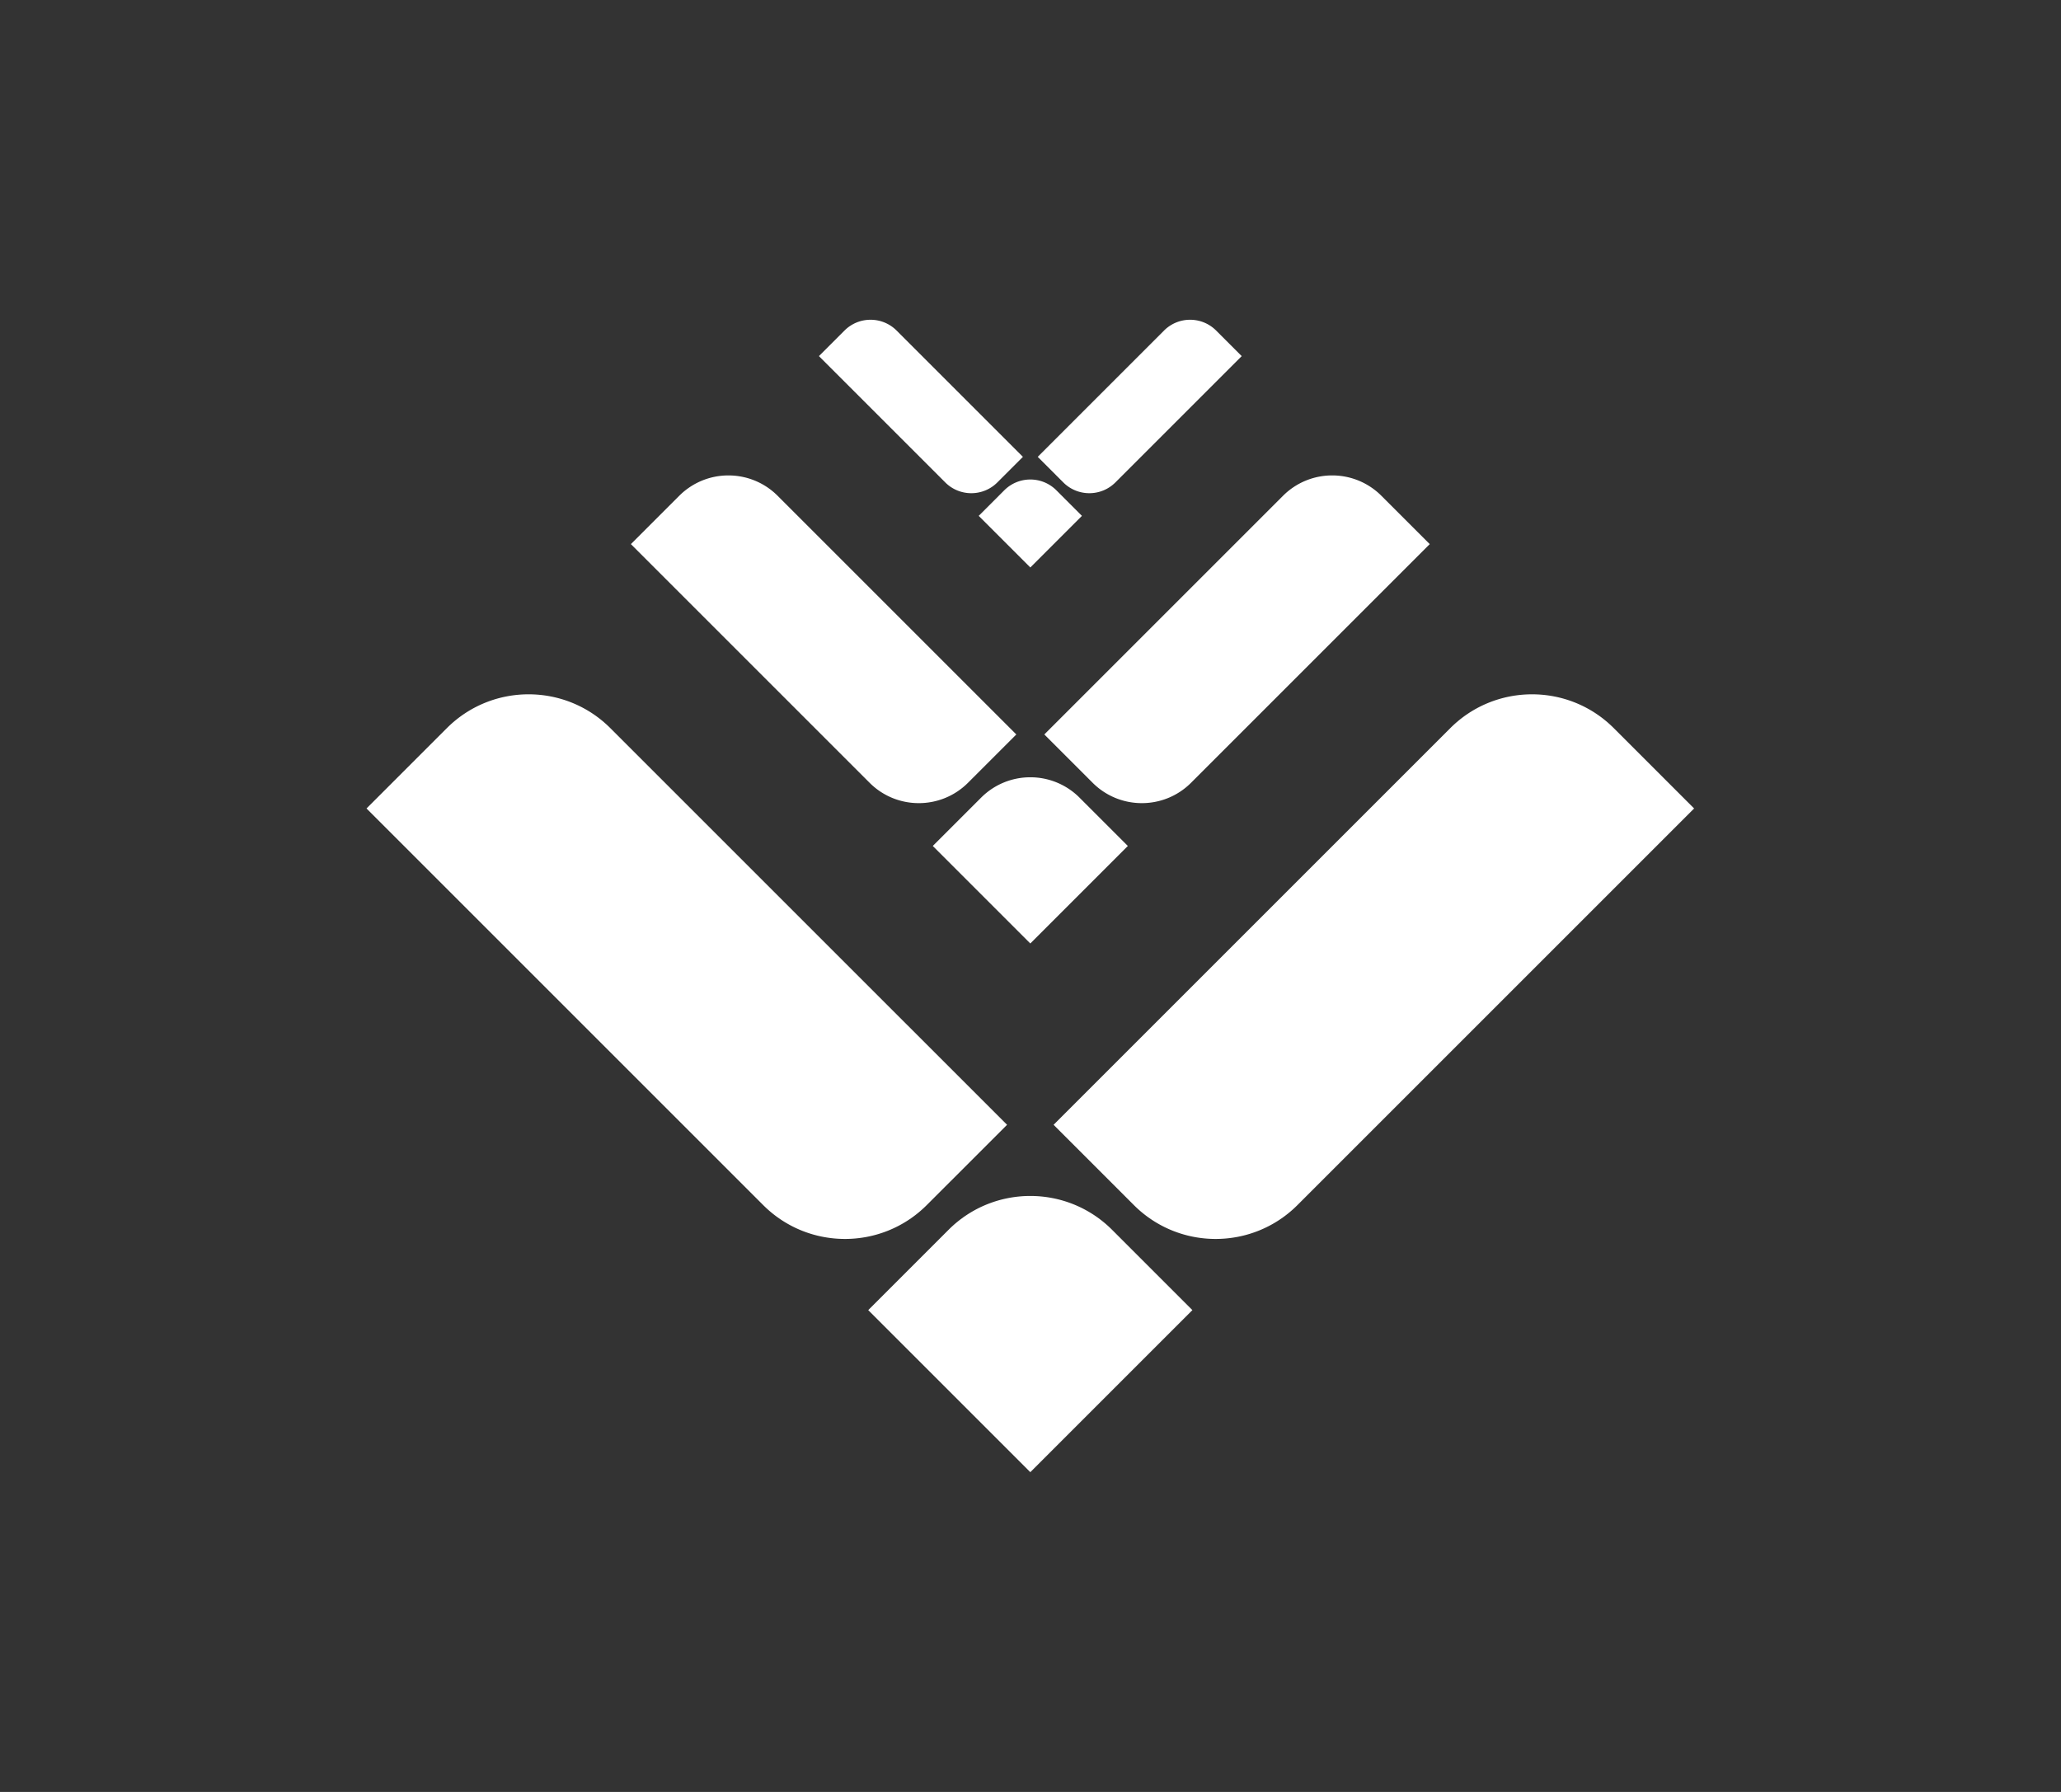 <svg viewBox="0 0 690 600" xmlns="http://www.w3.org/2000/svg" fill-rule="evenodd" clip-rule="evenodd" stroke-linejoin="round" stroke-miterlimit="1.414"><rect x="0" y="0" width="690" height="600" fill="#333333" stroke="none"/><path d="M389.712 110.677l-42.291 42.293 8.561 8.562c4.814 4.813 12.625 4.81 17.436 0l42.293-42.293-8.562-8.562a12.287 12.287 0 0 0-8.718-3.61 12.296 12.296 0 0 0-8.719 3.61zm-106.98 0l-8.563 8.562 42.295 42.293c4.811 4.81 12.62 4.813 17.435 0l8.562-8.562-42.293-42.293a12.292 12.292 0 0 0-8.719-3.61 12.283 12.283 0 0 0-8.717 3.61zm146.807 55.333l-79.913 79.913 16.179 16.178c9.094 9.094 23.853 9.091 32.944 0l79.913-79.913-16.18-16.178a23.218 23.218 0 0 0-16.472-6.82 23.221 23.221 0 0 0-16.471 6.82zm-202.14 0l-16.179 16.178 79.913 79.913c9.089 9.091 23.849 9.094 32.943 0l16.178-16.178-79.911-79.913c-4.545-4.546-10.509-6.818-16.472-6.82a23.218 23.218 0 0 0-16.472 6.82zm108.824-1.844l-8.563 8.563 17.28 17.28 17.28-17.28-8.562-8.563a12.29 12.29 0 0 0-8.718-3.61 12.291 12.291 0 0 0-8.717 3.61zm149.312 79.649L352.726 376.622l26.889 26.887c15.115 15.115 39.642 15.108 54.75 0l132.807-132.807-26.887-26.887c-7.557-7.558-17.465-11.336-27.374-11.335-9.909 0-19.821 3.78-27.376 11.335zm-335.94 0l-26.887 26.887 132.808 132.807c15.107 15.108 39.635 15.115 54.749 0l26.889-26.887-132.809-132.807c-7.555-7.555-17.467-11.335-27.376-11.335-9.909-.001-19.817 3.777-27.374 11.335zm178.873 23.264l-16.178 16.178 32.65 32.652 32.65-32.652-16.177-16.178a23.228 23.228 0 0 0-16.473-6.818 23.216 23.216 0 0 0-16.472 6.818zm-10.903 144.705l-26.887 26.889 54.262 54.26 54.262-54.26-26.886-26.889c-7.555-7.555-17.467-11.333-27.376-11.333-9.909-.001-19.817 3.776-27.375 11.333z" fill="#fff" fill-rule="nonzero"/></svg>